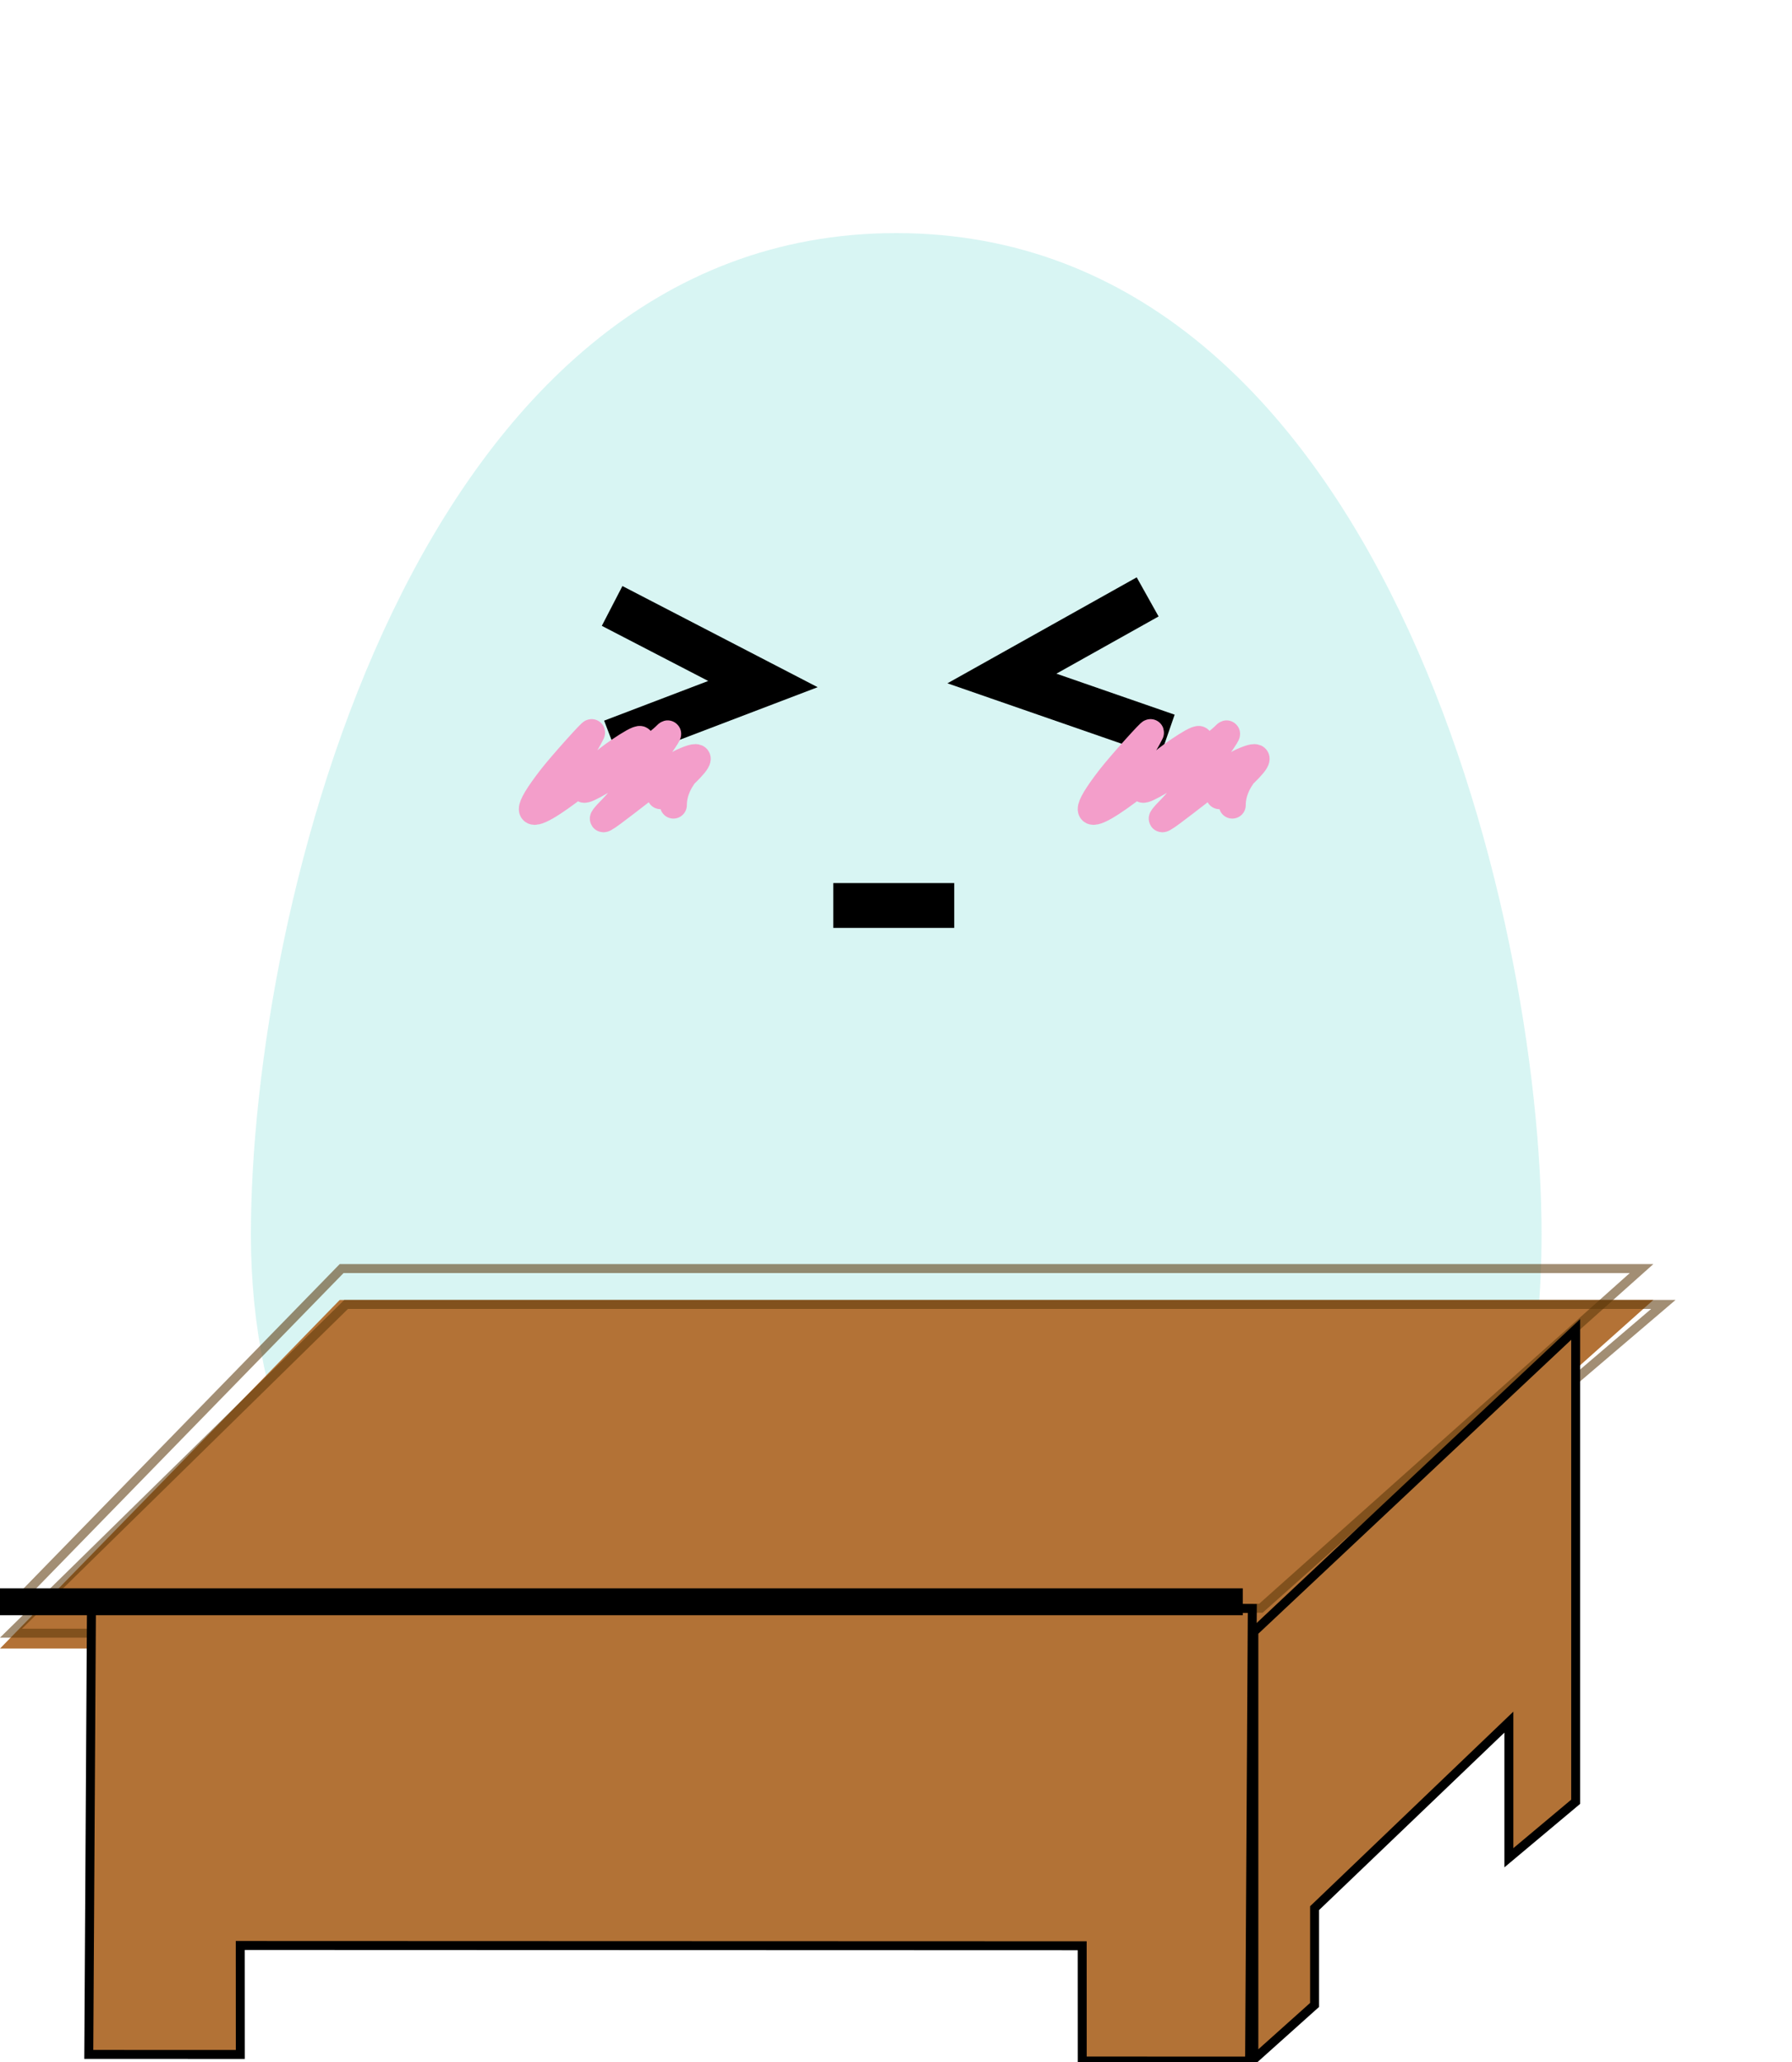 <svg width="200" height="230" viewbox="0 0 200 230" fill="none" xmlns="http://www.w3.org/2000/svg">
<path d="M172.052 137.712C172.052 186.237 139.805 203.442 100.026 203.442C60.247 203.442 28 179.098 28 137.712C28 101.41 46.153 26 100.026 26C153.899 26 172.052 101.41 172.052 137.712Z" fill="#8DE2DD" fill-opacity="0.34"></path>

<path d="M68.317 67.588L85.148 76.304L68.317 82.719" stroke="black" stroke-width="5"></path>
<path d="M130.28 82.079L111.822 75.68L128.085 66.579" stroke="black" stroke-width="5"></path>
<path d="M60.306 89.807C62.223 87.228 64.606 84.631 66.026 81.737C66.215 81.352 62.633 85.337 61.516 86.78C55.416 94.669 64.154 88.046 67.457 84.987C68.149 84.346 72.088 81.605 71.417 82.745C70.537 84.24 67.67 85.491 66.246 86.78C61.777 90.828 72.304 84.083 74.387 81.961C75.457 80.87 70.038 88.409 68.447 90.031C64.006 94.555 74.103 85.913 76.147 84.987C81.137 82.728 73.39 89.028 73.397 89.022C78.555 84.935 75.157 86.543 75.157 89.807" stroke="#F39ECA" stroke-width="3" stroke-linecap="round"></path>
<path d="M122.682 89.807C124.599 87.228 126.982 84.631 128.403 81.737C128.591 81.352 125.009 85.337 123.892 86.78C117.792 94.669 126.53 88.046 129.833 84.987C130.525 84.346 134.465 81.605 133.793 82.745C132.913 84.24 130.046 85.491 128.623 86.78C124.153 90.828 134.68 84.083 136.764 81.961C137.834 80.87 132.415 88.409 130.823 90.031C126.383 94.555 136.479 85.913 138.524 84.987C143.513 82.728 135.766 89.028 135.773 89.022C140.931 84.935 137.534 86.543 137.534 89.807" stroke="#F39ECA" stroke-width="3" stroke-linecap="round"></path>
<path d="M93 101H106.5" stroke="black" stroke-width="5"></path>

<g clip-path="url(#clip0_19_83)">
<g filter="url(#filter0_i_19_83)">
<path d="M184.523 141H37.916L0 179.883H140.92L184.523 141Z" fill="#B37236"></path>
</g>
<path d="M1.186 179.383L38.127 141.5H183.211L140.73 179.383H1.186Z" stroke="#6F4411" stroke-opacity="0.34"></path>
<path d="M1.186 179.383L38.127 141.5H183.211L140.73 179.383H1.186Z" stroke="#522F07" stroke-opacity="0.34"></path>
<g filter="url(#filter1_i_19_83)">
<path d="M1.224 178.168L38.629 141.5H185.643L142.627 178.168H1.224Z" stroke="#6F4411" stroke-opacity="0.34"></path>
<path d="M1.224 178.168L38.629 141.5H185.643L142.627 178.168H1.224Z" stroke="#522F07" stroke-opacity="0.34"></path>
</g>
<path d="M26.819 229.158L9.908 229.152L10.059 203.91L10.21 178.668L139.766 179.414L139.464 229.899L120.785 229.892L120.781 217.034L71.439 217.018L26.814 217.003L26.819 229.158Z" fill="#B27236" stroke="black"></path>
<path d="M175.854 148.29L139.94 182.012L139.94 229.701L146.717 223.635V212.84L168.4 192.09V207.22L175.854 200.976L175.854 148.29Z" fill="#B27236" stroke="black"></path>
<path d="M0 178.668L138.702 178.668" stroke="black" stroke-width="3"></path>
</g>
<defs>
<filter id="filter0_i_19_83" x="0" y="141" width="184.523" height="42.883" filterUnits="userSpaceOnUse" color-interpolation-filters="sRGB">
<feFlood flood-opacity="0" result="BackgroundImageFix"></feFlood>
<feBlend mode="normal" in="SourceGraphic" in2="BackgroundImageFix" result="shape"></feBlend>
<feColorMatrix in="SourceAlpha" type="matrix" values="0 0 0 0 0 0 0 0 0 0 0 0 0 0 0 0 0 0 127 0" result="hardAlpha"></feColorMatrix>
<feOffset dy="4"></feOffset>
<feGaussianBlur stdDeviation="2"></feGaussianBlur>
<feComposite in2="hardAlpha" operator="arithmetic" k2="-1" k3="1"></feComposite>
<feColorMatrix type="matrix" values="0 0 0 0 0 0 0 0 0 0 0 0 0 0 0 0 0 0 0.25 0"></feColorMatrix>
<feBlend mode="normal" in2="shape" result="effect1_innerShadow_19_83"></feBlend>
</filter>
<filter id="filter1_i_19_83" x="0" y="141" width="187" height="41.667" filterUnits="userSpaceOnUse" color-interpolation-filters="sRGB">
<feFlood flood-opacity="0" result="BackgroundImageFix"></feFlood>
<feBlend mode="normal" in="SourceGraphic" in2="BackgroundImageFix" result="shape"></feBlend>
<feColorMatrix in="SourceAlpha" type="matrix" values="0 0 0 0 0 0 0 0 0 0 0 0 0 0 0 0 0 0 127 0" result="hardAlpha"></feColorMatrix>
<feOffset dy="4"></feOffset>
<feGaussianBlur stdDeviation="2"></feGaussianBlur>
<feComposite in2="hardAlpha" operator="arithmetic" k2="-1" k3="1"></feComposite>
<feColorMatrix type="matrix" values="0 0 0 0 0 0 0 0 0 0 0 0 0 0 0 0 0 0 0.25 0"></feColorMatrix>
<feBlend mode="normal" in2="shape" result="effect1_innerShadow_19_83"></feBlend>
</filter>
<clipPath id="clip0_19_83">
<rect width="200" height="230" fill="white"></rect>
</clipPath>
</defs>
</svg>
